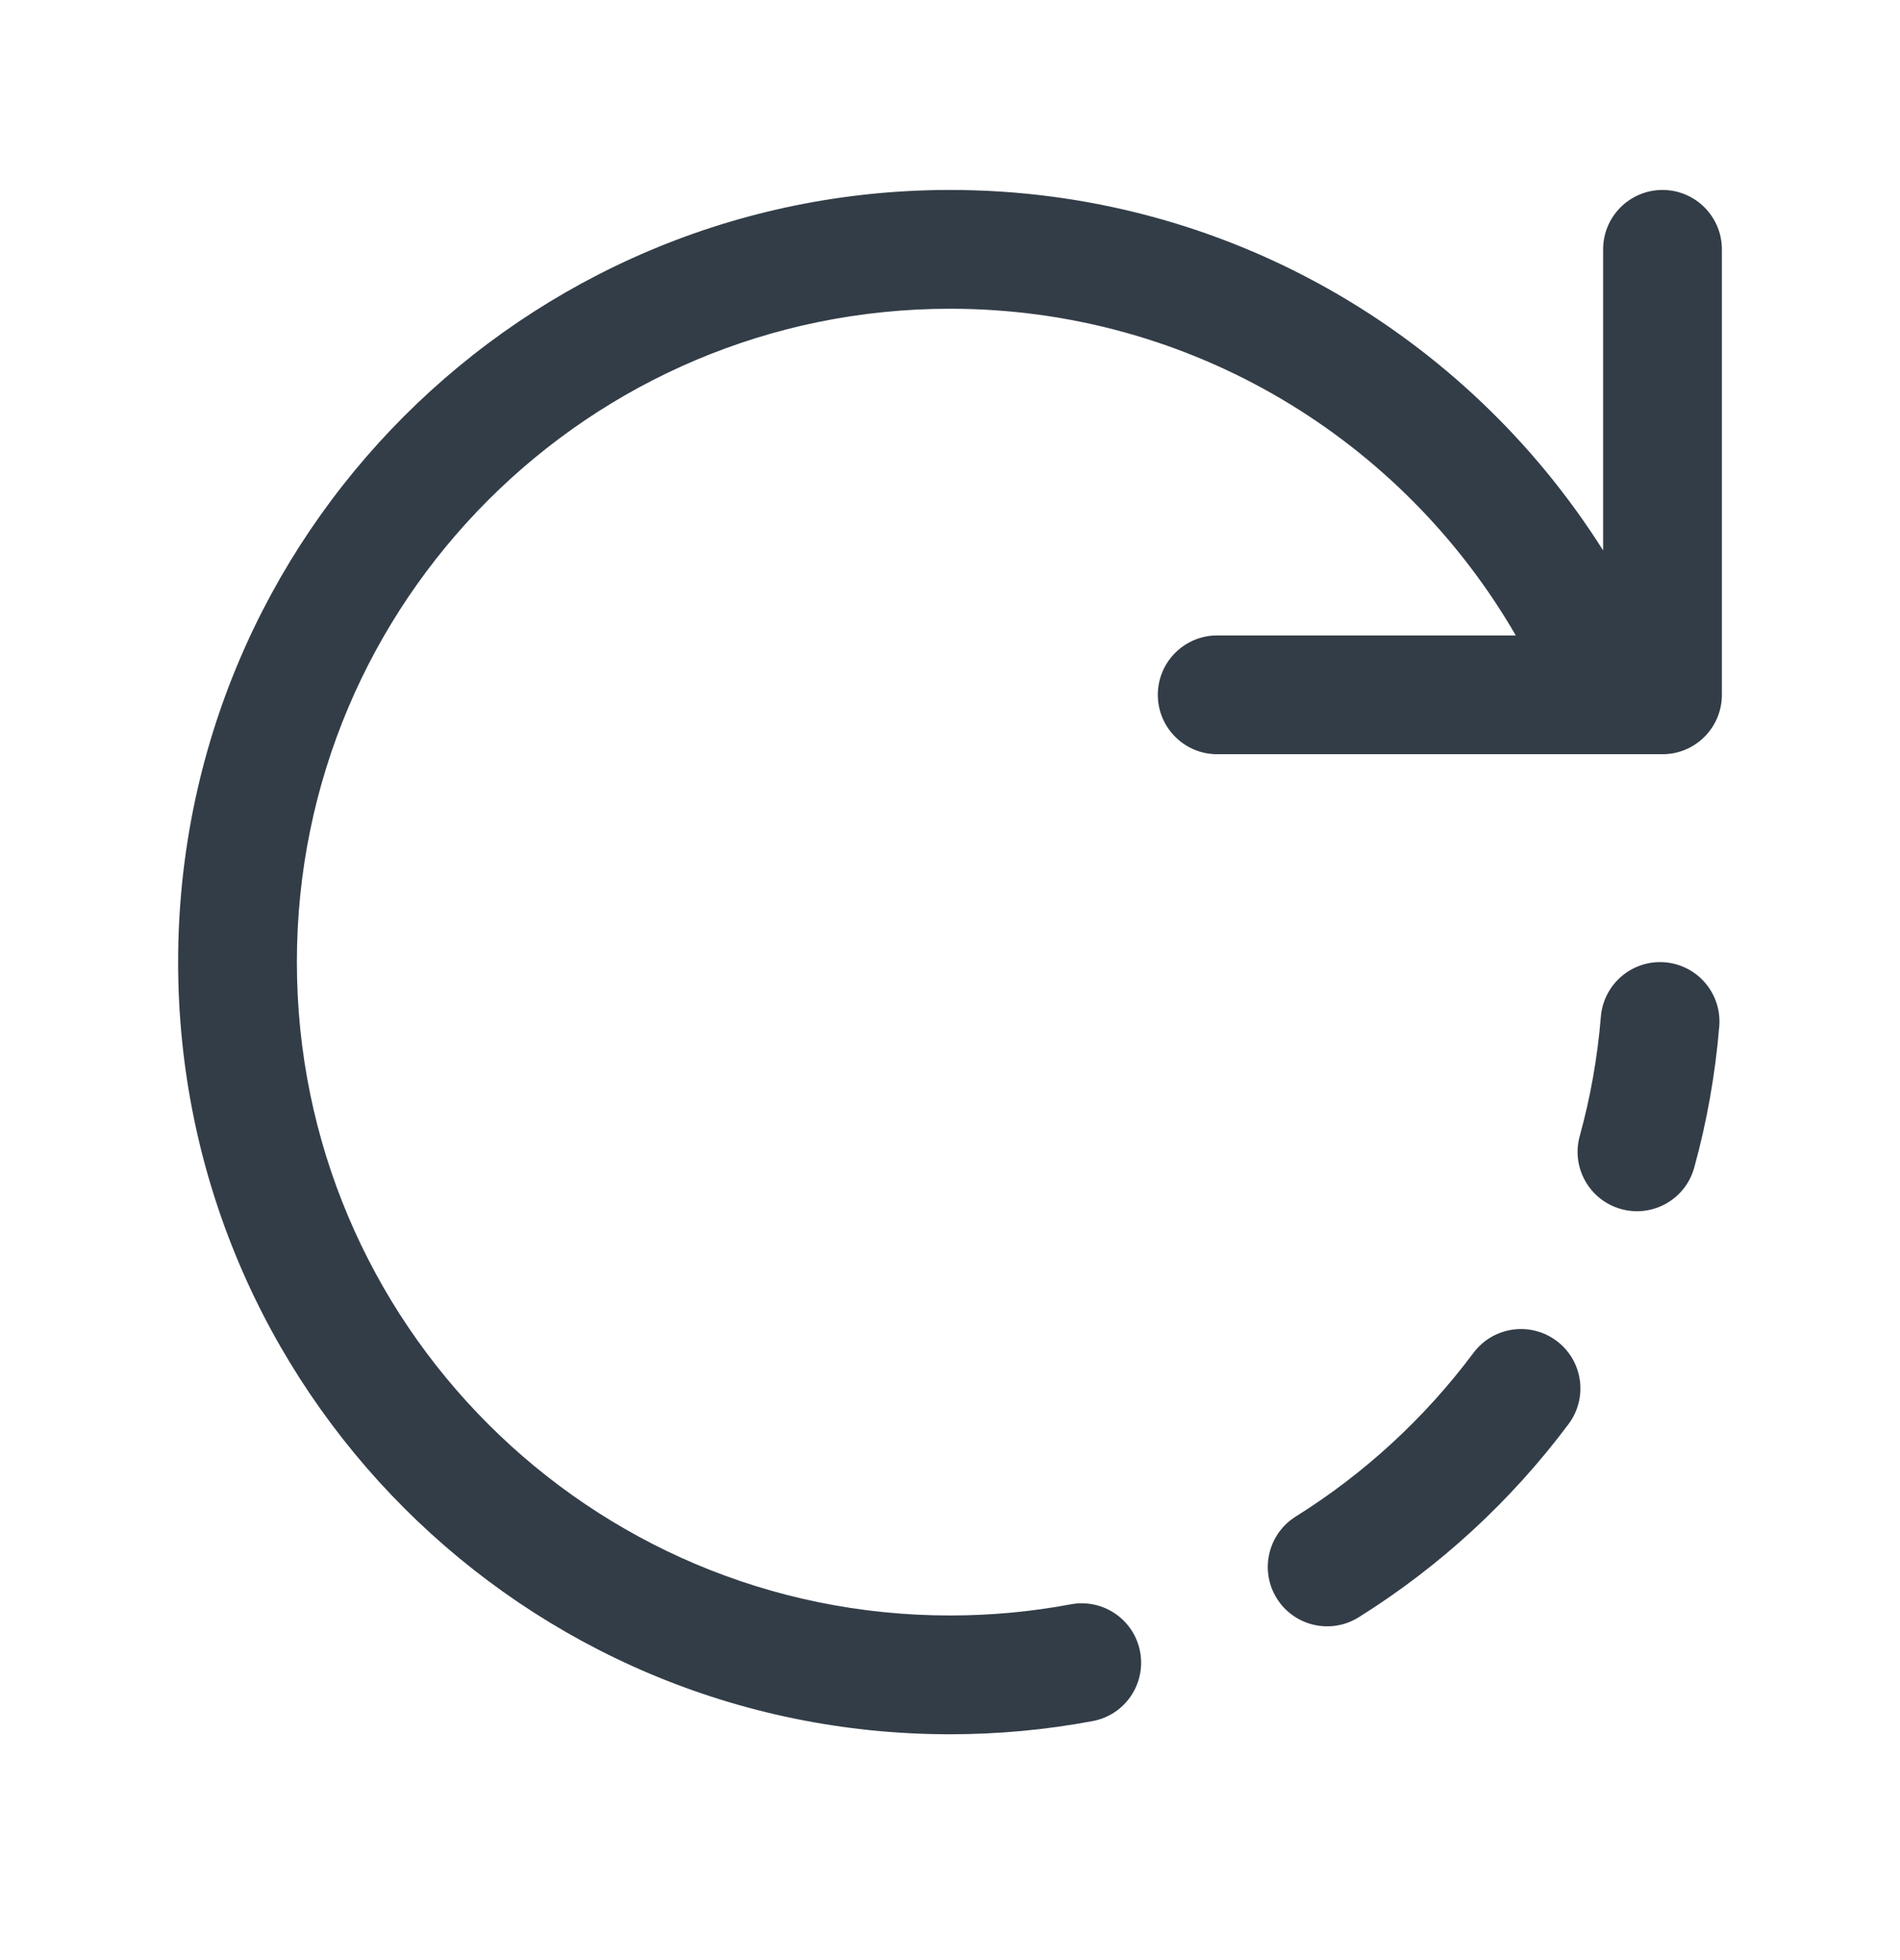 <svg width="32" height="33" viewBox="0 0 32 33" fill="none" xmlns="http://www.w3.org/2000/svg">
<path d="M27 4.198C27 3.646 27.448 3.198 28 3.198C28.552 3.198 29 3.646 29 4.198V11.698C29 12.25 28.552 12.698 28 12.698H20.5C19.948 12.698 19.5 12.25 19.5 11.698C19.5 11.146 19.948 10.698 20.5 10.698H25.529C23.626 7.409 20.07 5.198 16 5.198C9.925 5.198 5 10.123 5 16.198C5 22.273 9.925 27.198 16 27.198C16.696 27.198 17.376 27.134 18.035 27.01C18.578 26.909 19.101 27.267 19.202 27.81C19.303 28.352 18.946 28.875 18.403 28.976C17.623 29.122 16.82 29.198 16 29.198C8.82 29.198 3 23.378 3 16.198C3 9.018 8.82 3.198 16 3.198C20.633 3.198 24.698 5.621 27 9.267V4.198Z" fill="#333D47"/>
<path d="M28.956 17.28C29.001 16.73 28.592 16.247 28.041 16.201C27.491 16.156 27.008 16.566 26.962 17.116C26.905 17.807 26.785 18.479 26.606 19.127C26.459 19.659 26.772 20.21 27.305 20.356C27.837 20.503 28.388 20.19 28.534 19.658C28.746 18.891 28.888 18.096 28.956 17.28Z" fill="#333D47"/>
<path d="M26.216 22.575C26.659 22.906 26.749 23.532 26.418 23.975C25.453 25.266 24.254 26.372 22.882 27.229C22.414 27.521 21.797 27.379 21.504 26.911C21.212 26.443 21.354 25.826 21.822 25.533C22.983 24.807 23.999 23.871 24.816 22.777C25.147 22.335 25.774 22.244 26.216 22.575Z" fill="#333D47"/>
</svg>
